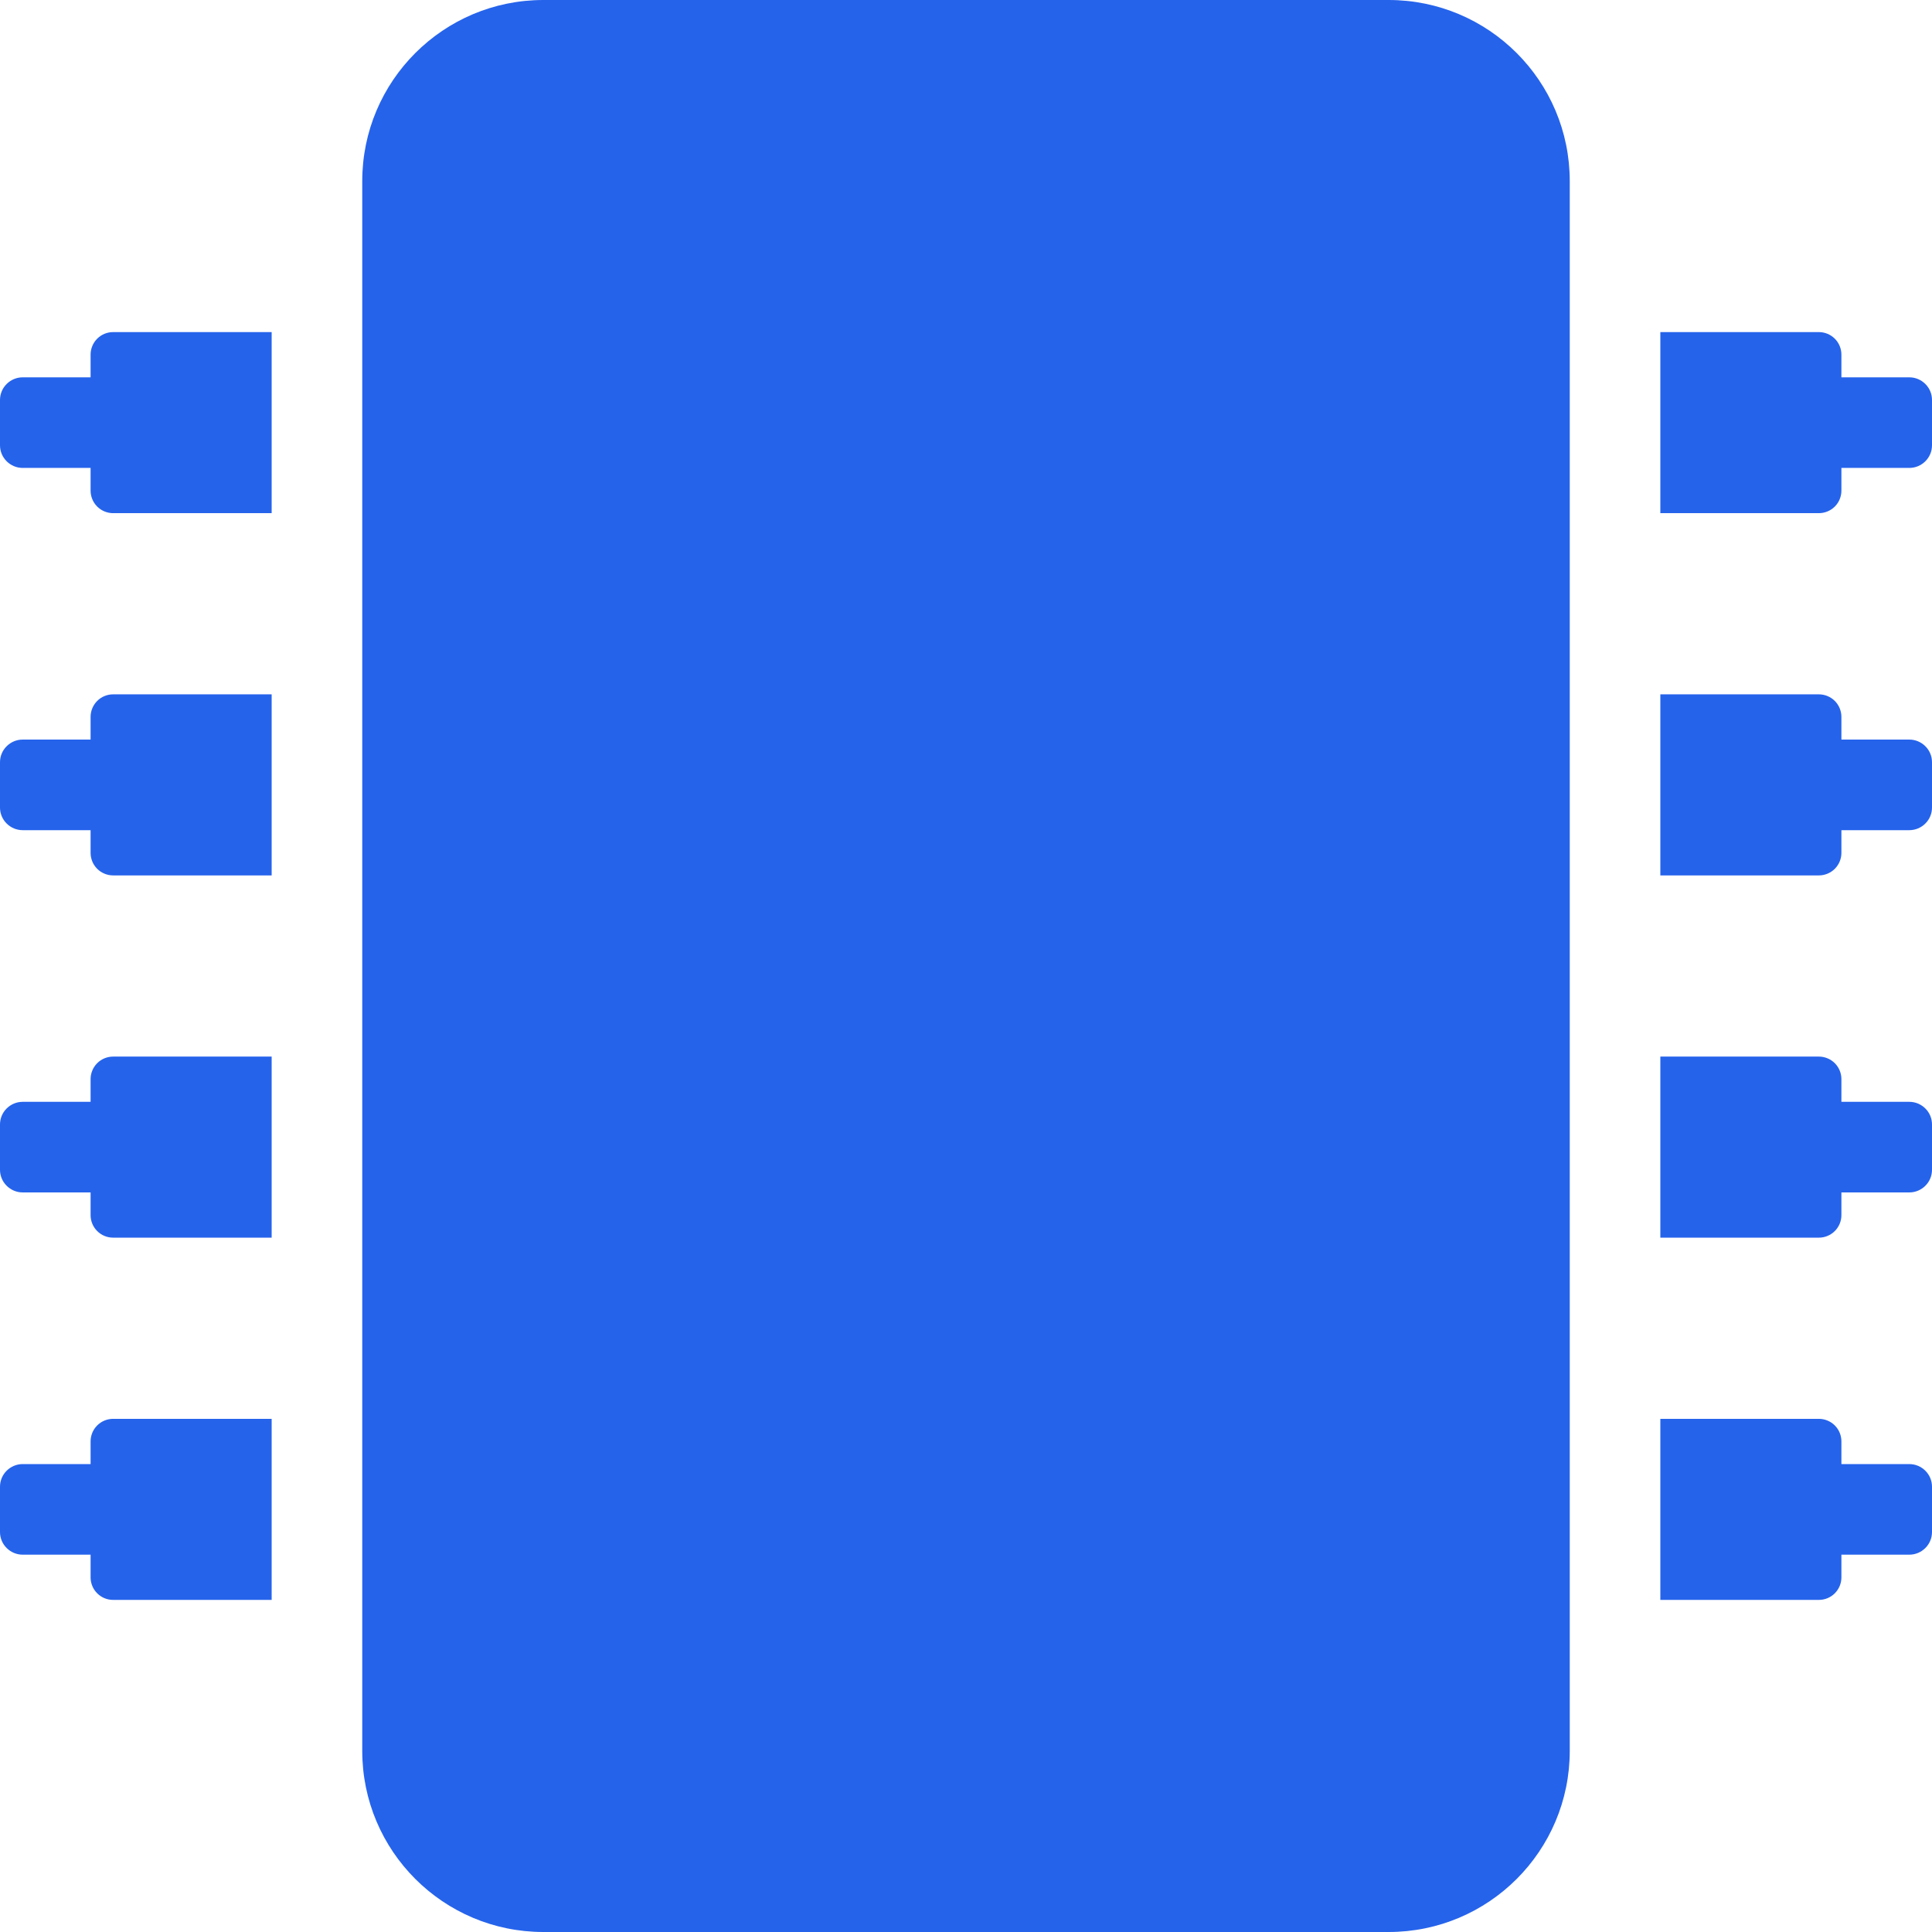 <svg width="36" height="36" viewBox="0 0 36 36" fill="none" xmlns="http://www.w3.org/2000/svg">
<path d="M29.25 3.375V32.625C29.25 34.489 27.739 36 25.875 36H10.125C8.261 36 6.75 34.489 6.75 32.625V3.375C6.75 1.511 8.261 0 10.125 0H25.875C27.739 0 29.25 1.511 29.25 3.375ZM36 7.453V8.297C36 8.409 35.956 8.516 35.876 8.595C35.797 8.674 35.69 8.719 35.578 8.719H34.312V9.141C34.312 9.253 34.268 9.36 34.189 9.439C34.11 9.518 34.002 9.562 33.891 9.562H30.938V6.188H33.891C34.002 6.188 34.11 6.232 34.189 6.311C34.268 6.39 34.312 6.497 34.312 6.609V7.031H35.578C35.69 7.031 35.797 7.076 35.876 7.155C35.956 7.234 36 7.341 36 7.453ZM36 14.203V15.047C36 15.159 35.956 15.266 35.876 15.345C35.797 15.424 35.69 15.469 35.578 15.469H34.312V15.891C34.312 16.003 34.268 16.11 34.189 16.189C34.11 16.268 34.002 16.312 33.891 16.312H30.938V12.938H33.891C34.002 12.938 34.11 12.982 34.189 13.061C34.268 13.14 34.312 13.248 34.312 13.359V13.781H35.578C35.69 13.781 35.797 13.826 35.876 13.905C35.956 13.984 36 14.091 36 14.203ZM36 20.953V21.797C36 21.909 35.956 22.016 35.876 22.095C35.797 22.174 35.69 22.219 35.578 22.219H34.312V22.641C34.312 22.753 34.268 22.86 34.189 22.939C34.11 23.018 34.002 23.062 33.891 23.062H30.938V19.688H33.891C34.002 19.688 34.11 19.732 34.189 19.811C34.268 19.89 34.312 19.997 34.312 20.109V20.531H35.578C35.69 20.531 35.797 20.576 35.876 20.655C35.956 20.734 36 20.841 36 20.953ZM36 27.703V28.547C36 28.659 35.956 28.766 35.876 28.845C35.797 28.924 35.69 28.969 35.578 28.969H34.312V29.391C34.312 29.503 34.268 29.61 34.189 29.689C34.11 29.768 34.002 29.812 33.891 29.812H30.938V26.438H33.891C34.002 26.438 34.11 26.482 34.189 26.561C34.268 26.64 34.312 26.747 34.312 26.859V27.281H35.578C35.69 27.281 35.797 27.326 35.876 27.405C35.956 27.484 36 27.591 36 27.703ZM2.109 26.438H5.062V29.812H2.109C1.997 29.812 1.89 29.768 1.811 29.689C1.732 29.61 1.688 29.503 1.688 29.391V28.969H0.422C0.31 28.969 0.203 28.924 0.124 28.845C0.044 28.766 0 28.659 0 28.547L0 27.703C0 27.591 0.044 27.484 0.124 27.405C0.203 27.326 0.31 27.281 0.422 27.281H1.688V26.859C1.688 26.747 1.732 26.64 1.811 26.561C1.89 26.482 1.997 26.438 2.109 26.438ZM2.109 19.688H5.062V23.062H2.109C1.997 23.062 1.89 23.018 1.811 22.939C1.732 22.86 1.688 22.753 1.688 22.641V22.219H0.422C0.31 22.219 0.203 22.174 0.124 22.095C0.044 22.016 0 21.909 0 21.797L0 20.953C0 20.841 0.044 20.734 0.124 20.655C0.203 20.576 0.31 20.531 0.422 20.531H1.688V20.109C1.688 19.997 1.732 19.89 1.811 19.811C1.89 19.732 1.997 19.688 2.109 19.688ZM2.109 12.938H5.062V16.312H2.109C1.997 16.312 1.89 16.268 1.811 16.189C1.732 16.11 1.688 16.003 1.688 15.891V15.469H0.422C0.31 15.469 0.203 15.424 0.124 15.345C0.044 15.266 0 15.159 0 15.047L0 14.203C0 14.091 0.044 13.984 0.124 13.905C0.203 13.826 0.31 13.781 0.422 13.781H1.688V13.359C1.688 13.248 1.732 13.14 1.811 13.061C1.89 12.982 1.997 12.938 2.109 12.938ZM2.109 6.188H5.062V9.562H2.109C1.997 9.562 1.89 9.518 1.811 9.439C1.732 9.36 1.688 9.253 1.688 9.141V8.719H0.422C0.31 8.719 0.203 8.674 0.124 8.595C0.044 8.516 0 8.409 0 8.297L0 7.453C0 7.341 0.044 7.234 0.124 7.155C0.203 7.076 0.31 7.031 0.422 7.031H1.688V6.609C1.688 6.497 1.732 6.39 1.811 6.311C1.89 6.232 1.997 6.188 2.109 6.188Z" fill="#2563EB"/>
</svg>
